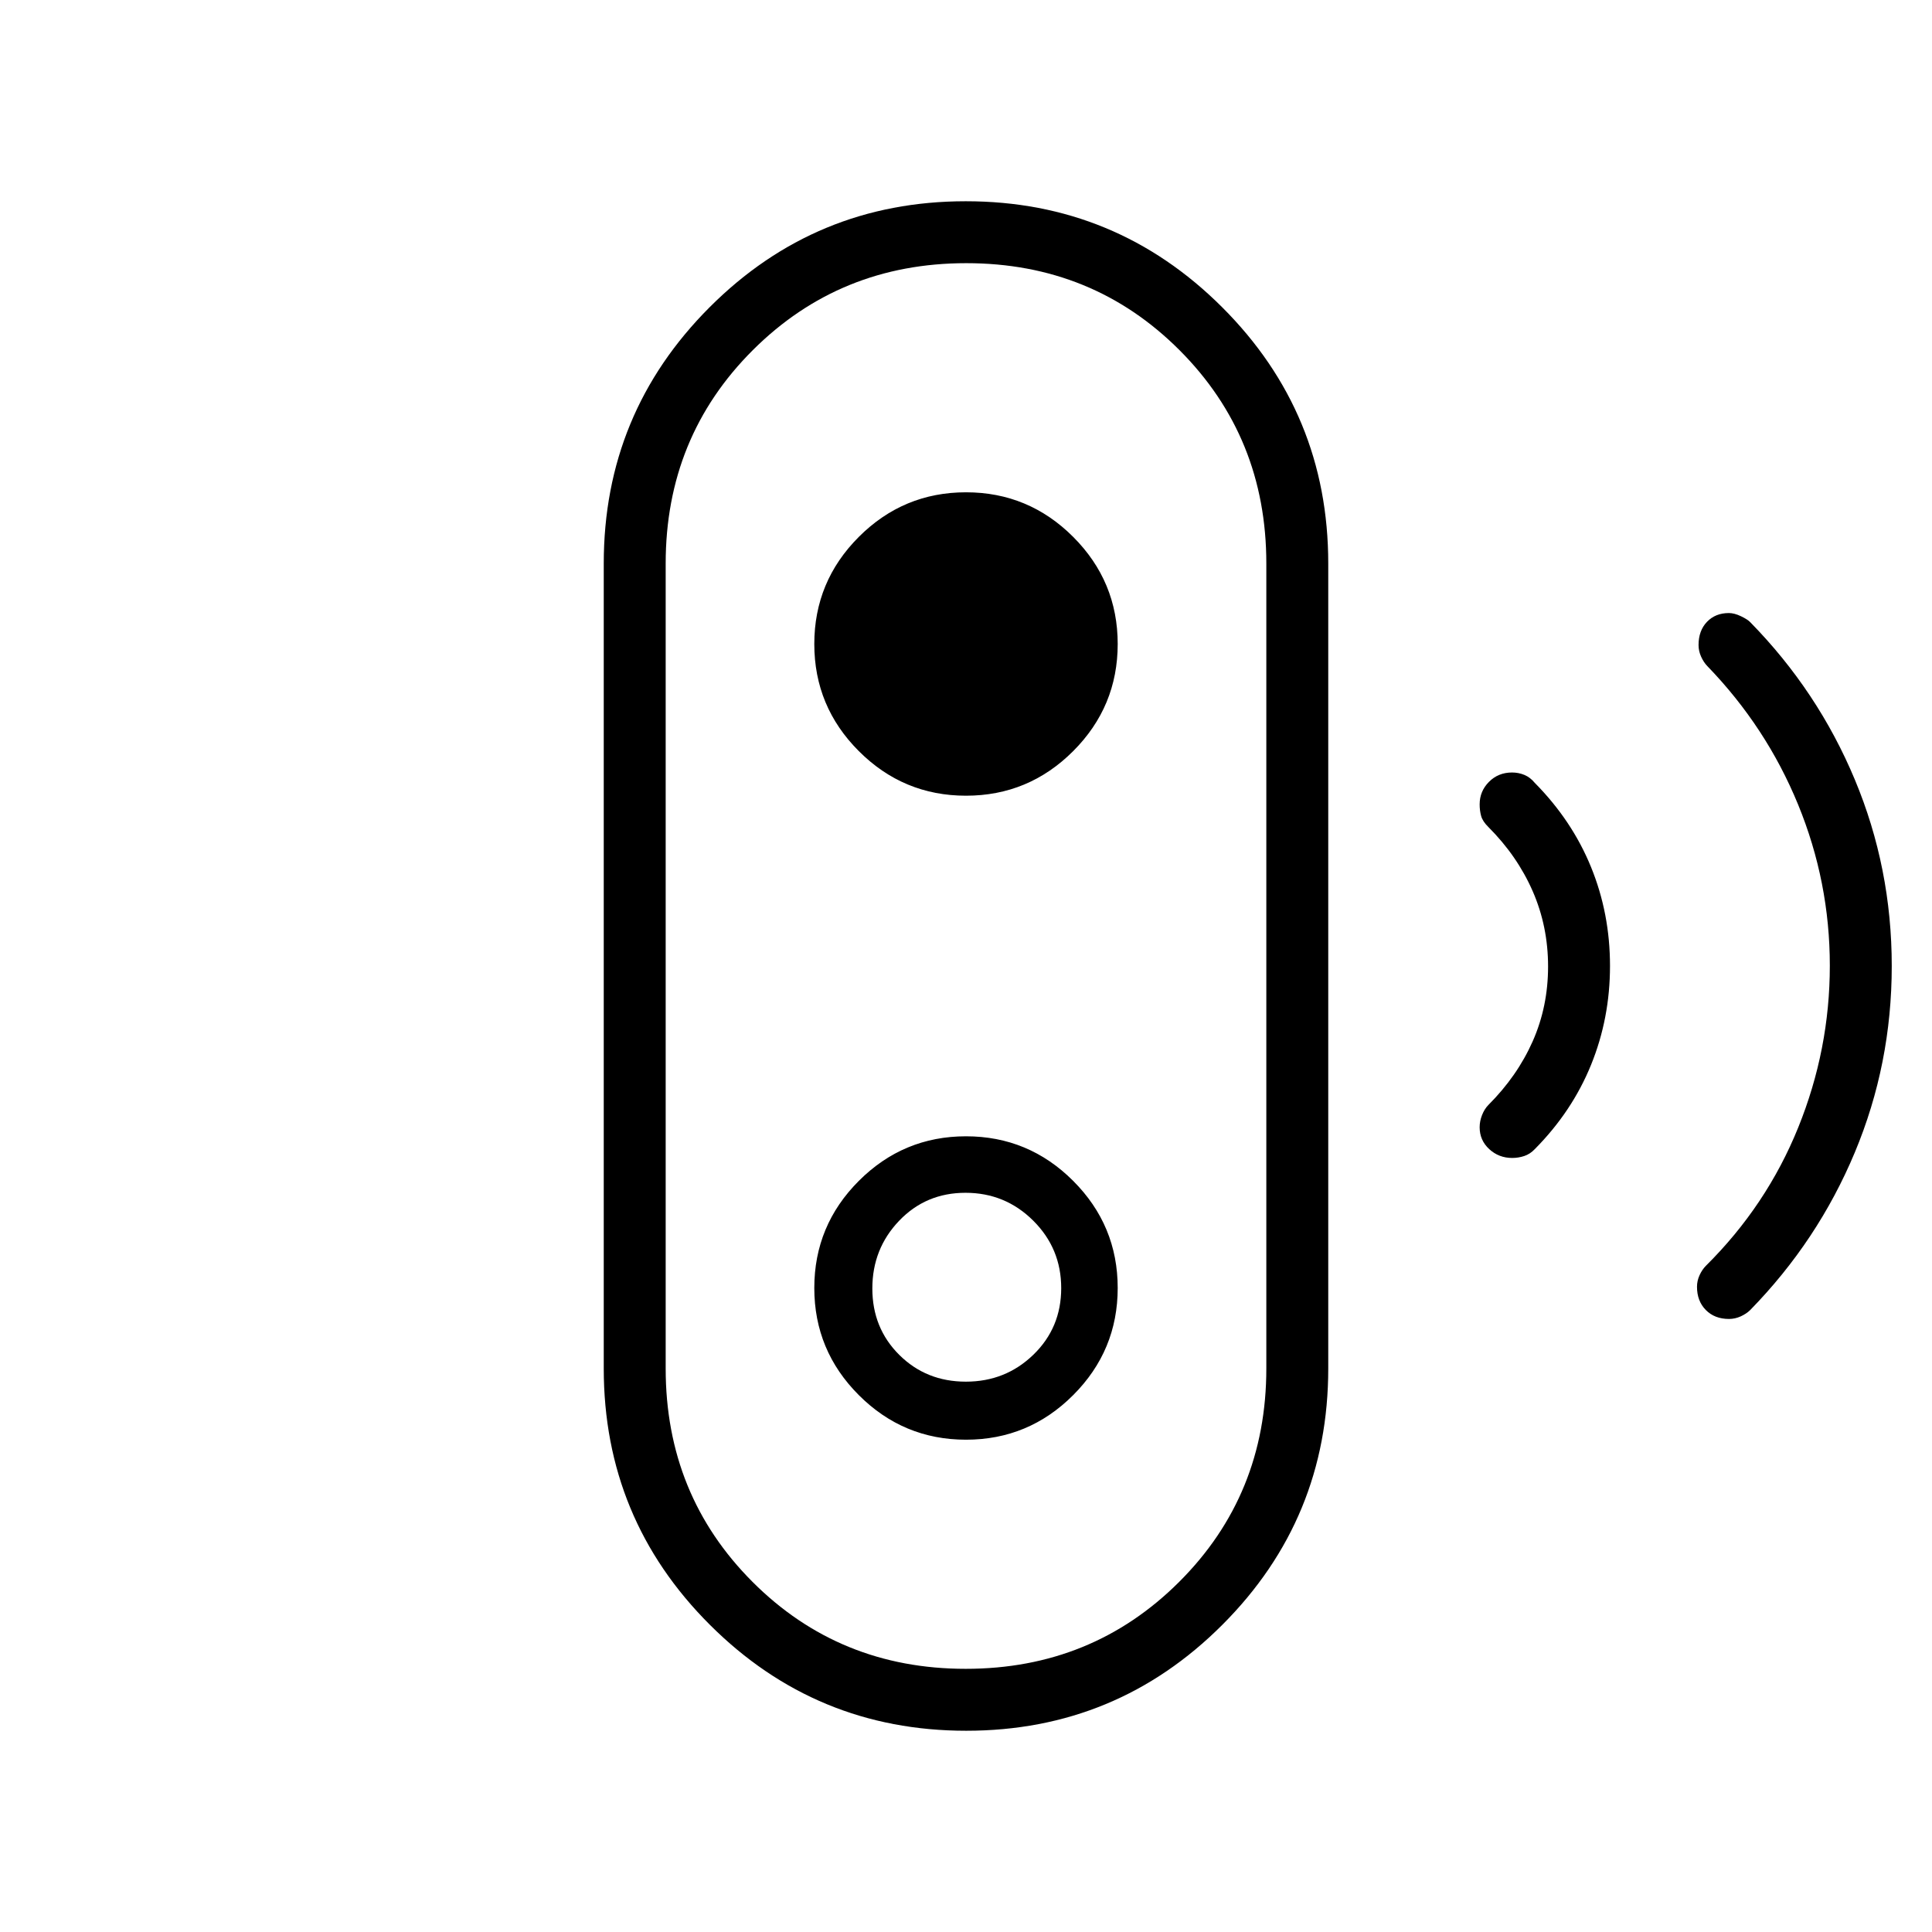 <svg xmlns="http://www.w3.org/2000/svg" width="48" height="48" viewBox="0 -960 960 960"><path d="M479.86-130.77q62.76 0 106.06-43.2 43.31-43.21 43.31-106.03v-400q0-62.82-43.16-106.03-43.17-43.2-105.93-43.2-62.76 0-106.06 43.2-43.31 43.21-43.31 106.03v400q0 62.82 43.16 106.03 43.17 43.2 105.93 43.2Zm.08-142.69q-19.71 0-33.09-13.3-13.39-13.3-13.39-33 0-19.71 13.3-33.63 13.3-13.92 33-13.92 19.71 0 33.63 13.83 13.92 13.83 13.92 33.54t-13.83 33.09q-13.83 13.39-33.54 13.39Zm.17 173.46q-74.65 0-127.38-52.65Q300-205.3 300-280v-400q0-74.7 52.62-127.35Q405.23-860 479.89-860q74.65 0 127.38 52.65Q660-754.7 660-680v400q0 74.7-52.62 127.35Q554.77-100 480.11-100ZM480-244.62q31.1 0 53.24-22.14T555.38-320q0-31.1-22.14-53.24T480-395.38q-31.1 0-53.24 22.14T404.62-320q0 31.1 22.14 53.24T480-244.62Zm0-320q31.1 0 53.24-22.14T555.38-640q0-31.1-22.14-53.24T480-715.38q-31.1 0-53.24 22.14T404.62-640q0 31.1 22.14 53.24T480-564.62Zm271.38 180q-6.61 0-11.38-4.38-4.77-4.39-4.77-10.87 0-3.05 1.2-6.08 1.19-3.03 3.19-5.05 14.3-14.31 21.96-31.57 7.65-17.27 7.65-37.19 0-19.92-7.65-37.43-7.66-17.5-21.96-31.81-2.91-2.85-3.65-5.54-.74-2.69-.74-5.77 0-6.54 4.63-11.19 4.62-4.65 11.46-4.65 3.22 0 6.12 1.19 2.91 1.2 5.18 3.96 18.53 18.74 27.95 41.83 9.43 23.09 9.43 49.12 0 26.04-9.43 49.2-9.42 23.17-27.95 41.85-2.3 2.44-5.21 3.41-2.92.97-6.03.97Zm107.74 80q-7.12 0-11.5-4.44-4.39-4.44-4.39-11.53 0-3 1.28-5.78 1.28-2.78 3.11-4.63 30.22-29.96 45.91-68.76 15.7-38.79 15.7-80.4 0-41.61-15.77-80.07-15.77-38.46-45.08-68.77-1.82-1.87-3.1-4.69-1.28-2.81-1.28-5.81 0-7.12 4.18-11.5 4.19-4.38 10.9-4.38 2.68 0 6.01 1.59 3.33 1.6 4.61 2.97 33.61 34.28 51.95 78.2Q940-528.69 940-480q0 48.69-18.35 92.62-18.34 43.92-52.03 78.38-1.88 1.83-4.69 3.11-2.81 1.27-5.81 1.27ZM480-480Z"/></svg>